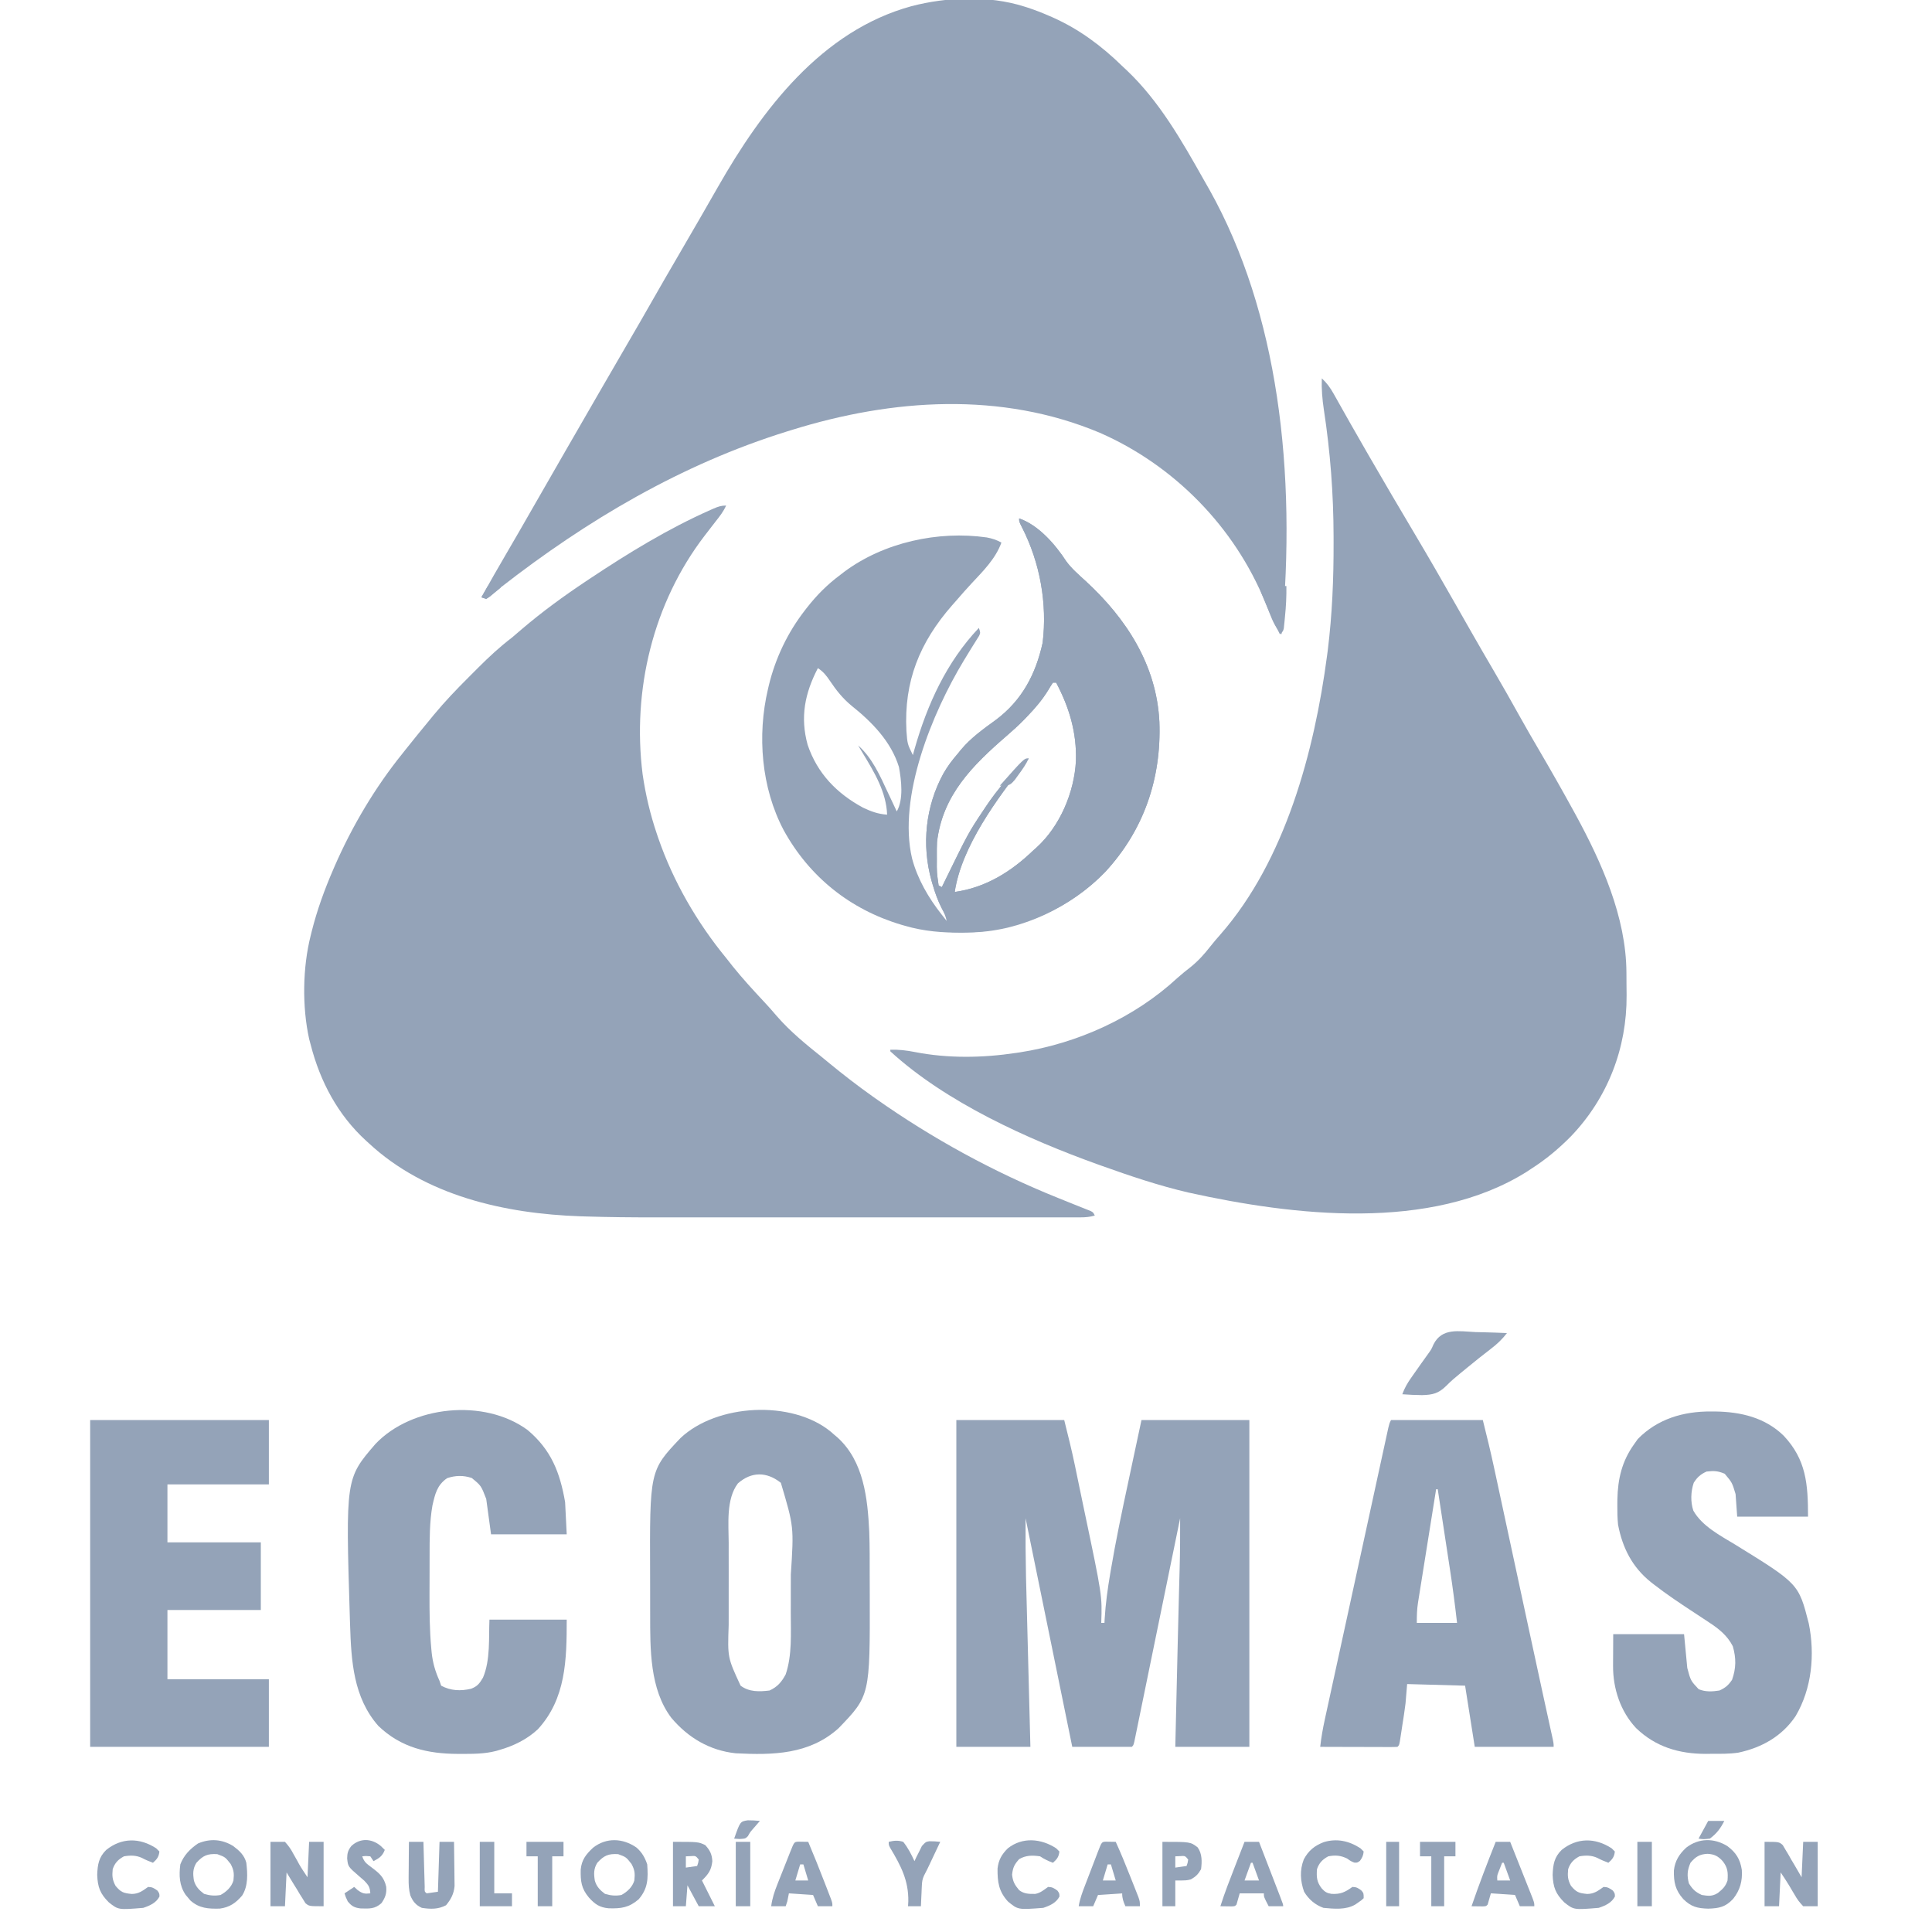 <?xml version="1.0" encoding="UTF-8"?>
<svg version="1.1" xmlns="http://www.w3.org/2000/svg" width="1200" height="1200">
<path d="M0 0 C-1.643 3.732 -3.983 6.681 -6.5 9.875 C-7.41 11.05 -8.319 12.225 -9.227 13.402 C-9.69 14.003 -10.153 14.603 -10.63 15.222 C-11.082 15.809 -11.534 16.396 -12 17 C-12.413 17.534 -12.827 18.068 -13.253 18.618 C-45.443 60.554 -58.408 114.728 -51.866 166.853 C-50.029 179.558 -47.117 191.846 -43 204 C-42.706 204.868 -42.412 205.736 -42.109 206.631 C-32.806 233.535 -18.053 259.01 0 281 C1.396 282.771 2.792 284.541 4.188 286.312 C10.223 293.797 16.679 300.845 23.243 307.864 C26.052 310.873 28.8 313.901 31.438 317.062 C39.826 326.763 50.019 335.02 60 343 C61.238 344.017 62.475 345.035 63.711 346.055 C72.584 353.362 81.621 360.354 91 367 C91.628 367.446 92.257 367.891 92.904 368.35 C128.011 393.112 166.147 413.975 206 430 C209.196 431.285 212.391 432.571 215.584 433.862 C217.524 434.644 219.467 435.419 221.414 436.185 C222.696 436.699 222.696 436.699 224.004 437.223 C224.755 437.519 225.506 437.816 226.28 438.121 C228 439 228 439 229 441 C225.92 441.899 223.173 442.125 219.969 442.126 C218.438 442.13 218.438 442.13 216.876 442.134 C215.197 442.13 215.197 442.13 213.484 442.127 C211.697 442.129 211.697 442.129 209.875 442.132 C206.567 442.135 203.259 442.134 199.951 442.131 C196.382 442.128 192.814 442.132 189.246 442.135 C182.247 442.139 175.248 442.138 168.25 442.135 C162.547 442.133 156.845 442.133 151.143 442.134 C150.33 442.134 149.518 442.134 148.681 442.134 C147.031 442.135 145.38 442.135 143.729 442.135 C128.229 442.138 112.73 442.135 97.23 442.129 C83.989 442.125 70.749 442.126 57.508 442.13 C42.103 442.136 26.699 442.138 11.294 442.135 C9.641 442.134 7.989 442.134 6.336 442.134 C5.117 442.134 5.117 442.134 3.873 442.133 C-1.795 442.132 -7.464 442.134 -13.132 442.136 C-20.081 442.139 -27.03 442.138 -33.979 442.133 C-37.511 442.13 -41.043 442.129 -44.575 442.133 C-58.737 442.143 -72.885 442.018 -87.04 441.57 C-88.237 441.533 -89.434 441.497 -90.668 441.459 C-137.499 439.811 -186.772 428.761 -222 396 C-222.507 395.54 -223.014 395.081 -223.537 394.607 C-241.104 378.599 -252.109 357.874 -258 335 C-258.48 333.208 -258.48 333.208 -258.969 331.379 C-263.408 311.298 -263.053 286.913 -258 267 C-257.801 266.193 -257.603 265.385 -257.398 264.554 C-254.054 251.251 -249.455 238.573 -244 226 C-243.694 225.29 -243.387 224.579 -243.072 223.847 C-232.273 199.116 -217.964 174.996 -201 154 C-200.313 153.132 -199.626 152.265 -198.918 151.371 C-196.959 148.902 -194.984 146.449 -193 144 C-191.956 142.71 -191.956 142.71 -190.891 141.395 C-188.605 138.587 -186.303 135.793 -184 133 C-183.23 132.056 -182.459 131.112 -181.666 130.139 C-174.82 121.878 -167.512 114.201 -159.902 106.641 C-157.929 104.679 -155.967 102.706 -154.006 100.732 C-147.308 94.027 -140.542 87.762 -133 82 C-130.955 80.298 -128.95 78.554 -126.938 76.812 C-114.273 66.005 -100.854 56.219 -87 47 C-86.26 46.506 -85.52 46.011 -84.757 45.502 C-60.799 29.557 -36.105 14.427 -9.75 2.75 C-9.1 2.462 -8.45 2.174 -7.781 1.877 C-4.999 0.688 -3.061 0 0 0 Z " fill="#94a3b8" transform="translate(451,314)"/>
<path d="M0 0 C0.684 0.214 1.367 0.429 2.072 0.649 C6.822 2.193 11.424 4.001 16 6 C16.65 6.283 17.301 6.567 17.971 6.858 C34.277 14.128 48.281 24.563 61 37 C61.981 37.92 62.962 38.84 63.945 39.758 C83.937 58.726 98.002 83.352 111.395 107.151 C112.687 109.445 113.994 111.73 115.309 114.012 C157.762 190.004 169.523 288.545 160 390 C156.383 385.957 154.546 381.978 152.625 377 C152.014 375.472 151.4 373.945 150.785 372.418 C150.484 371.667 150.182 370.916 149.872 370.142 C130.857 323.409 93.356 285.057 47.113 264.805 C-14.171 239.055 -81.533 243.612 -144 263 C-145.066 263.328 -146.132 263.657 -147.23 263.995 C-212.629 284.369 -271.227 318.934 -324.996 360.863 C-325.692 361.403 -326.388 361.943 -327.105 362.499 C-328.723 363.78 -330.291 365.125 -331.848 366.48 C-332.558 366.982 -333.268 367.483 -334 368 C-334.99 367.67 -335.98 367.34 -337 367 C-331.916 357.855 -326.724 348.779 -321.438 339.75 C-316.26 330.905 -311.139 322.029 -306.062 313.125 C-299.034 300.8 -291.958 288.503 -284.859 276.218 C-282.363 271.898 -279.87 267.576 -277.377 263.254 C-275.503 260.005 -273.628 256.756 -271.754 253.508 C-269.239 249.149 -266.726 244.79 -264.215 240.43 C-258.193 229.978 -252.153 219.537 -246.062 209.125 C-240.987 200.447 -235.977 191.734 -231 183 C-225.46 173.279 -219.866 163.591 -214.217 153.933 C-209.974 146.678 -205.76 139.406 -201.562 132.125 C-200.943 131.053 -200.324 129.98 -199.687 128.875 C-196.466 123.294 -193.259 117.705 -190.07 112.105 C-162.726 64.185 -125.78 15.128 -69.883 -0.156 C-47.846 -5.912 -21.939 -6.912 0 0 Z " fill="#94a3b8" transform="translate(636,4)"/>
<path d="M0 0 C3.174 2.926 5.253 5.843 7.363 9.602 C7.995 10.718 8.626 11.834 9.277 12.984 C9.608 13.576 9.939 14.169 10.28 14.779 C11.333 16.661 12.393 18.539 13.455 20.416 C14.925 23.014 16.393 25.613 17.858 28.212 C21.017 33.807 24.224 39.374 27.438 44.938 C28.047 45.993 28.657 47.049 29.285 48.137 C38.777 64.558 48.375 80.917 58.073 97.217 C66.2 110.881 74.136 124.645 81.991 138.466 C85.362 144.398 88.743 150.325 92.125 156.25 C92.624 157.124 92.624 157.124 93.133 158.016 C97.748 166.102 102.416 174.156 107.125 182.188 C112.452 191.276 117.628 200.441 122.75 209.645 C126.75 216.814 130.844 223.921 135 231 C142.173 243.238 149.18 255.562 156 268 C156.534 268.973 157.068 269.946 157.618 270.949 C173.79 300.629 188.993 334.484 189.203 368.961 C189.209 369.71 189.215 370.459 189.22 371.23 C189.23 372.812 189.236 374.393 189.24 375.975 C189.25 378.334 189.281 380.692 189.312 383.051 C189.543 416.006 177.614 446.87 154.803 470.733 C147.147 478.482 139.181 485.153 130 491 C129.065 491.619 128.131 492.238 127.168 492.875 C67.593 530.203 -17.598 520.157 -82.933 505.691 C-101.345 501.402 -119.215 495.36 -137 489 C-137.64 488.771 -138.28 488.542 -138.94 488.307 C-182.686 472.591 -233.451 449.685 -268 418 C-268 417.67 -268 417.34 -268 417 C-262.709 416.841 -257.933 417.415 -252.75 418.438 C-232.2 422.467 -210.662 422.101 -190 419 C-189.234 418.887 -188.467 418.774 -187.678 418.658 C-151.7 413.073 -116.315 397.105 -89.535 372.277 C-86.922 369.93 -84.206 367.785 -81.438 365.625 C-76.731 361.81 -73.019 357.702 -69.305 352.93 C-67.285 350.362 -65.179 347.908 -63.016 345.462 C-22.621 299.366 -4.597 231.586 3.25 172.312 C3.401 171.176 3.552 170.04 3.708 168.87 C6.454 146.617 7.38 124.344 7.312 101.938 C7.31 100.082 7.31 100.082 7.308 98.189 C7.251 71.623 5.285 45.716 1.271 19.454 C0.285 12.907 -0.244 6.621 0 0 Z " fill="#94a3b8" transform="translate(821,235)"/>
<path d="M0 0 C12.073 4.133 22.464 16.165 29.262 26.605 C32.644 31.264 37.038 34.982 41.265 38.857 C66.581 62.135 85.43 91.107 87.117 126.444 C88.408 161.599 77.433 193.728 53.379 219.666 C30.393 243.448 -2.095 256.732 -34.983 257.292 C-47.515 257.368 -58.956 256.516 -71 253 C-71.709 252.796 -72.418 252.593 -73.148 252.383 C-104.937 242.936 -130.309 222.614 -146.25 193.625 C-160.151 167.324 -162.78 134.756 -156 106 C-155.839 105.305 -155.678 104.611 -155.512 103.895 C-151.394 86.803 -143.789 70.876 -133 57 C-132.362 56.177 -132.362 56.177 -131.711 55.337 C-125.566 47.498 -119.029 40.969 -111 35 C-110.224 34.398 -109.448 33.796 -108.648 33.176 C-84.046 14.868 -50.332 7.512 -20.125 11.812 C-16.742 12.439 -14.014 13.339 -11 15 C-14.566 24.918 -22.317 32.663 -29.41 40.234 C-32.7 43.747 -35.86 47.354 -39 51 C-39.843 51.953 -40.686 52.905 -41.555 53.887 C-61.77 76.957 -71.616 101.172 -70 132 C-69.392 140.099 -69.392 140.099 -66 147 C-65.66 145.777 -65.319 144.553 -64.969 143.293 C-57.035 115.442 -45.094 89.217 -25 68 C-24 71 -24 71 -24.845 72.907 C-25.521 73.978 -25.521 73.978 -26.211 75.07 C-26.709 75.875 -27.208 76.68 -27.721 77.509 C-28.267 78.372 -28.813 79.235 -29.375 80.125 C-30.496 81.954 -31.615 83.785 -32.73 85.617 C-33.288 86.531 -33.845 87.444 -34.419 88.386 C-53.881 120.575 -75.5 172.955 -66.5 211.188 C-63.14 223.901 -56.336 235.612 -48.25 245.875 C-47.636 246.656 -47.023 247.437 -46.391 248.242 C-45.702 249.112 -45.702 249.112 -45 250 C-45.638 246.913 -46.716 244.555 -48.25 241.812 C-50.67 237.092 -52.271 232.324 -53.75 227.25 C-53.96 226.529 -54.171 225.808 -54.388 225.066 C-60.681 202.786 -58.123 178.767 -47.074 158.527 C-44.465 153.976 -41.461 149.938 -38 146 C-37.42 145.278 -36.84 144.556 -36.242 143.812 C-30.02 136.315 -22.301 130.863 -14.48 125.164 C1.806 113.014 10.329 96.706 14.609 77.227 C17.561 52.844 12.969 27.43 1.781 5.547 C0 2 0 2 0 0 Z M-125 93 C-133.099 108.543 -136.087 123.406 -131.375 140.562 C-125.392 158.361 -113.238 170.852 -96.969 179.637 C-91.979 182.029 -87.531 183.631 -82 184 C-82.49 170.022 -89.925 157.677 -97 146 C-97.86 144.565 -97.86 144.565 -98.738 143.102 C-99.155 142.408 -99.571 141.715 -100 141 C-91.238 148.7 -86.41 159.805 -81.562 170.188 C-81.022 171.33 -80.481 172.473 -79.924 173.65 C-78.609 176.431 -77.302 179.214 -76 182 C-71.698 174.405 -73.142 162.731 -74.652 154.402 C-79.524 138.532 -91.47 126.405 -104.148 116.285 C-109.64 111.728 -113.61 106.731 -117.55 100.836 C-119.728 97.607 -121.691 95.098 -125 93 Z M21 102 C19.914 103.582 18.908 105.219 17.938 106.875 C14.219 112.89 9.892 117.916 5 123 C4.39 123.638 3.781 124.276 3.152 124.934 C-0.357 128.523 -4.053 131.852 -7.848 135.137 C-28.924 153.383 -47.611 171.885 -51 201 C-51.131 203.773 -51.143 206.537 -51.125 209.312 C-51.122 210.054 -51.118 210.796 -51.115 211.561 C-51.18 219.848 -51.18 219.848 -50 228 C-49.34 228.33 -48.68 228.66 -48 229 C-47.405 227.778 -47.405 227.778 -46.798 226.532 C-31.503 195.246 -31.503 195.246 -22 181 C-21.584 180.373 -21.169 179.745 -20.741 179.099 C-13.153 167.757 -4.514 157.752 6 149 C4.801 150.51 4.801 150.51 3.578 152.051 C-13.557 173.882 -35.83 203.865 -40 232 C-20.793 229.379 -4.688 219.267 9 206 C9.599 205.474 10.199 204.948 10.816 204.406 C25.417 191.127 34.268 170.062 35.281 150.613 C35.817 133.091 31.176 117.443 23 102 C22.34 102 21.68 102 21 102 Z " fill="#94a3b8" transform="translate(633,322)"/>
<path d="M0 0 C22.11 0 44.22 0 67 0 C69.347 9.388 71.673 18.708 73.638 28.173 C73.783 28.873 73.929 29.573 74.079 30.294 C74.228 31.014 74.377 31.734 74.531 32.477 C74.688 33.23 74.845 33.983 75.006 34.759 C75.838 38.755 76.666 42.751 77.491 46.748 C78.157 49.976 78.83 53.202 79.509 56.427 C90.602 109.126 90.602 109.126 90 126 C90.66 126 91.32 126 92 126 C92.043 125.179 92.085 124.358 92.129 123.513 C92.7 114.112 93.956 104.919 95.539 95.641 C95.668 94.876 95.796 94.112 95.929 93.324 C99.044 74.875 102.901 56.587 106.829 38.297 C107.926 33.179 109.011 28.057 110.098 22.936 C111.723 15.289 113.363 7.645 115 0 C137.11 0 159.22 0 182 0 C182 66.99 182 133.98 182 203 C166.82 203 151.64 203 136 203 C136.459 183.351 136.459 183.351 136.662 174.689 C136.798 168.879 136.934 163.069 137.07 157.258 C137.179 152.577 137.289 147.895 137.399 143.214 C137.443 141.335 137.487 139.457 137.531 137.578 C137.768 127.425 138.015 117.273 138.29 107.122 C138.313 106.246 138.336 105.37 138.361 104.468 C138.47 100.366 138.582 96.265 138.698 92.163 C138.984 81.773 139.048 71.394 139 61 C138.851 61.726 138.703 62.452 138.55 63.199 C134.94 80.834 131.327 98.468 127.708 116.101 C125.959 124.628 124.21 133.155 122.466 141.683 C120.945 149.113 119.422 156.543 117.896 163.972 C117.088 167.908 116.28 171.845 115.476 175.782 C114.72 179.483 113.961 183.184 113.199 186.884 C112.919 188.246 112.64 189.608 112.363 190.971 C111.986 192.824 111.604 194.675 111.221 196.527 C111.008 197.566 110.795 198.605 110.576 199.675 C110 202 110 202 109 203 C96.79 203 84.58 203 72 203 C62.43 156.14 52.86 109.28 43 61 C42.972 79.274 42.972 79.274 43.275 97.535 C43.319 99.281 43.319 99.281 43.364 101.062 C43.459 104.801 43.557 108.539 43.656 112.277 C43.724 114.912 43.791 117.548 43.858 120.183 C44.015 126.341 44.175 132.499 44.336 138.657 C44.52 145.685 44.7 152.713 44.88 159.742 C45.25 174.161 45.624 188.581 46 203 C30.82 203 15.64 203 0 203 C0 136.01 0 69.02 0 0 Z " fill="#94a3b8" transform="translate(594,882)"/>
<path d="M0 0 C0.637 0.562 1.274 1.124 1.93 1.703 C2.67 2.327 3.41 2.951 4.172 3.594 C20.419 18.363 22.829 41.344 23.836 62.106 C24.169 71.324 24.116 80.556 24.115 89.779 C24.117 93.666 24.135 97.554 24.154 101.441 C24.297 163.89 24.297 163.89 4.758 184.16 C-13.413 200.499 -35.921 200.876 -59.07 199.703 C-75.288 198.001 -88.677 190.028 -99.07 177.703 C-112.575 159.894 -112.228 134.792 -112.238 113.449 C-112.242 111.898 -112.245 110.346 -112.248 108.794 C-112.254 105.556 -112.256 102.318 -112.256 99.08 C-112.256 95.8 -112.262 92.519 -112.276 89.239 C-112.543 24.101 -112.543 24.101 -93.418 3.922 C-70.895 -17.364 -24.284 -19.951 0 0 Z M-57.758 32.078 C-65.165 41.888 -63.512 57.363 -63.469 68.949 C-63.471 70.893 -63.474 72.836 -63.477 74.779 C-63.482 78.833 -63.476 82.886 -63.461 86.94 C-63.444 92.098 -63.454 97.256 -63.472 102.414 C-63.483 106.422 -63.479 110.429 -63.472 114.437 C-63.47 116.337 -63.472 118.238 -63.479 120.138 C-64.17 140.238 -64.17 140.238 -56.07 157.703 C-50.745 161.697 -44.45 161.483 -38.07 160.703 C-33.139 158.414 -30.632 155.46 -28.07 150.703 C-23.98 138.648 -24.909 125.029 -24.902 112.438 C-24.899 110.909 -24.896 109.38 -24.892 107.851 C-24.886 104.668 -24.884 101.485 -24.885 98.301 C-24.885 95.076 -24.878 91.851 -24.865 88.626 C-22.952 59.012 -22.952 59.012 -31.07 31.703 C-39.809 24.748 -49.334 24.634 -57.758 32.078 Z " fill="#94a3b8" transform="translate(516.07,889.297)"/>
<path d="M0 0 C14.617 12.322 20.057 26.329 23.25 44.75 C23.58 51.35 23.91 57.95 24.25 64.75 C8.74 64.75 -6.77 64.75 -22.75 64.75 C-23.74 57.49 -24.73 50.23 -25.75 42.75 C-28.931 34.49 -28.931 34.49 -34.75 29.75 C-39.946 28.018 -44.884 28.116 -50.062 29.875 C-56.33 34.248 -57.466 39.58 -59.137 46.75 C-60.973 57.094 -60.908 67.813 -60.918 78.285 C-60.921 79.525 -60.925 80.765 -60.928 82.043 C-60.933 84.648 -60.935 87.254 -60.935 89.86 C-60.937 93.779 -60.956 97.697 -60.975 101.615 C-61.001 113.014 -60.927 124.351 -59.867 135.707 C-59.79 136.538 -59.713 137.369 -59.633 138.225 C-58.963 144.466 -57.379 150.037 -54.75 155.75 C-54.42 156.74 -54.09 157.73 -53.75 158.75 C-47.76 161.967 -41.684 162.175 -35.172 160.676 C-31.196 159.156 -29.929 157.405 -27.75 153.75 C-23.077 142.767 -24.238 128.982 -23.75 117.75 C-7.91 117.75 7.93 117.75 24.25 117.75 C24.25 142.568 23.814 166.801 6.285 185.871 C-0.586 192.214 -8.815 196.209 -17.75 198.75 C-18.654 199.015 -18.654 199.015 -19.577 199.285 C-26.758 201.156 -33.929 201.135 -41.312 201.125 C-41.978 201.125 -42.643 201.125 -43.329 201.124 C-62.242 201.064 -78.71 197.215 -92.75 183.75 C-108.28 166.071 -109.588 143.47 -110.312 121 C-110.354 119.719 -110.396 118.439 -110.439 117.119 C-113.1 30.106 -113.1 30.106 -94.5 8.562 C-71.927 -15.163 -26.979 -19.889 0 0 Z " fill="#94a3b8" transform="translate(327.75,888.25)"/>
<path d="M0 0 C18.81 0 37.62 0 57 0 C59.485 9.942 61.906 19.835 64.049 29.846 C64.465 31.772 64.465 31.772 64.889 33.738 C65.64 37.216 66.387 40.696 67.134 44.176 C67.931 47.885 68.731 51.593 69.53 55.302 C71.05 62.354 72.568 69.407 74.084 76.46 C76.27 86.625 78.459 96.789 80.649 106.953 C80.979 108.487 81.309 110.021 81.64 111.554 C81.802 112.309 81.965 113.064 82.133 113.842 C83.108 118.371 84.083 122.9 85.057 127.429 C88.086 141.505 91.12 155.58 94.19 169.647 C94.432 170.753 94.673 171.858 94.921 172.997 C96.02 178.033 97.122 183.068 98.227 188.102 C98.603 189.819 98.978 191.535 99.353 193.251 C99.523 194.02 99.693 194.789 99.868 195.582 C101 200.773 101 200.773 101 203 C84.83 203 68.66 203 52 203 C50.02 190.46 48.04 177.92 46 165 C28.18 164.505 28.18 164.505 10 164 C9.67 167.96 9.34 171.92 9 176 C8.716 178.279 8.41 180.554 8.062 182.824 C7.89 183.954 7.717 185.084 7.539 186.248 C7.361 187.383 7.183 188.518 7 189.688 C6.822 190.865 6.644 192.043 6.461 193.256 C6.288 194.372 6.115 195.487 5.938 196.637 C5.782 197.644 5.626 198.652 5.465 199.69 C5 202 5 202 4 203 C2.496 203.093 0.987 203.117 -0.52 203.114 C-1.961 203.113 -1.961 203.113 -3.432 203.113 C-4.476 203.108 -5.521 203.103 -6.598 203.098 C-8.194 203.096 -8.194 203.096 -9.822 203.093 C-13.235 203.088 -16.649 203.075 -20.062 203.062 C-22.37 203.057 -24.678 203.053 -26.986 203.049 C-32.658 203.038 -38.329 203.021 -44 203 C-43.351 197.151 -42.34 191.487 -41.077 185.742 C-40.882 184.845 -40.688 183.948 -40.488 183.024 C-39.842 180.045 -39.19 177.067 -38.539 174.09 C-38.076 171.96 -37.613 169.831 -37.151 167.701 C-35.905 161.968 -34.654 156.236 -33.403 150.504 C-32.104 144.548 -30.808 138.591 -29.511 132.635 C-27.389 122.885 -25.263 113.135 -23.137 103.386 C-20.638 91.931 -18.145 80.473 -15.656 69.016 C-14.105 61.881 -12.553 54.748 -11 47.614 C-9.96 42.839 -8.921 38.063 -7.884 33.287 C-6.919 28.842 -5.95 24.398 -4.98 19.954 C-4.627 18.335 -4.275 16.716 -3.924 15.097 C-3.45 12.908 -2.972 10.719 -2.493 8.531 C-2.094 6.699 -2.094 6.699 -1.687 4.83 C-1 2 -1 2 0 0 Z M28 43 C26.429 52.787 24.864 62.575 23.306 72.365 C22.583 76.911 21.857 81.456 21.127 86.001 C20.422 90.39 19.722 94.78 19.026 99.17 C18.76 100.842 18.492 102.514 18.222 104.185 C17.844 106.532 17.472 108.88 17.102 111.229 C16.989 111.914 16.877 112.6 16.762 113.306 C16.082 117.677 16 121.489 16 126 C24.25 126 32.5 126 41 126 C39.743 114.928 38.311 103.916 36.617 92.902 C36.396 91.447 36.174 89.992 35.953 88.536 C35.38 84.769 34.804 81.003 34.227 77.238 C33.635 73.369 33.046 69.5 32.457 65.631 C31.308 58.087 30.155 50.543 29 43 C28.67 43 28.34 43 28 43 Z " fill="#94a3b8" transform="translate(864,882)"/>
<path d="M0 0 C0.961 0.005 1.922 0.01 2.912 0.015 C18.591 0.272 33.558 3.805 45.066 15 C59.136 29.9 60.25 45.139 60.25 65.312 C45.73 65.312 31.21 65.312 16.25 65.312 C15.92 60.693 15.59 56.072 15.25 51.312 C13.116 44.181 13.116 44.181 8.5 38.688 C4.241 36.886 1.861 36.8 -2.75 37.312 C-6.462 38.962 -8.603 40.878 -10.75 44.312 C-12.57 49.773 -12.827 56.098 -10.984 61.598 C-5.524 71.268 5.814 77.121 15 82.688 C54.406 107.012 54.406 107.012 60.707 131.645 C64.632 150.93 62.651 172.112 52.535 189.211 C44.153 201.724 31.485 208.838 16.905 211.92 C11.461 212.725 5.992 212.64 0.5 212.625 C-0.686 212.641 -1.872 212.657 -3.094 212.674 C-19.788 212.683 -34.381 208.401 -46.566 196.645 C-56.254 186.298 -60.918 172.148 -60.848 158.039 C-60.845 156.998 -60.843 155.958 -60.84 154.885 C-60.831 153.582 -60.822 152.28 -60.812 150.938 C-60.782 144.688 -60.782 144.688 -60.75 138.312 C-46.23 138.312 -31.71 138.312 -16.75 138.312 C-16.09 145.243 -15.43 152.173 -14.75 159.312 C-12.655 167.192 -12.655 167.192 -7.688 172.5 C-3.487 174.261 0.824 174.017 5.25 173.312 C9.036 171.555 10.709 170.096 13.062 166.688 C15.624 159.406 15.655 153.224 13.527 145.832 C10.178 139.226 4.825 134.933 -1.281 130.984 C-1.994 130.51 -2.707 130.035 -3.442 129.546 C-5.705 128.042 -7.976 126.551 -10.25 125.062 C-18.861 119.399 -27.432 113.743 -35.559 107.395 C-36.121 106.958 -36.683 106.521 -37.262 106.071 C-48.908 96.794 -54.999 84.732 -57.75 70.312 C-58.157 66.197 -58.228 62.134 -58.188 58 C-58.18 56.911 -58.172 55.823 -58.165 54.701 C-57.903 41.867 -55.354 30.891 -47.75 20.312 C-47.008 19.261 -46.265 18.209 -45.5 17.125 C-33.225 4.571 -17.146 -0.105 0 0 Z " fill="#94a3b8" transform="translate(1062.75,876.688)"/>
<path d="M0 0 C36.63 0 73.26 0 111 0 C111 13.2 111 26.4 111 40 C90.21 40 69.42 40 48 40 C48 51.88 48 63.76 48 76 C67.14 76 86.28 76 106 76 C106 89.86 106 103.72 106 118 C86.86 118 67.72 118 48 118 C48 132.19 48 146.38 48 161 C68.79 161 89.58 161 111 161 C111 174.86 111 188.72 111 203 C74.37 203 37.74 203 0 203 C0 136.01 0 69.02 0 0 Z " fill="#94a3b8" transform="translate(56,882)"/>
<path d="M0 0 C12.073 4.133 22.464 16.165 29.262 26.605 C32.644 31.264 37.038 34.982 41.265 38.857 C66.581 62.135 85.43 91.107 87.117 126.444 C88.408 161.599 77.433 193.728 53.379 219.666 C32.58 241.186 1.966 255.996 -28.128 257.076 C-30.253 257.097 -32.375 257.088 -34.5 257.062 C-35.227 257.058 -35.954 257.053 -36.703 257.049 C-38.469 257.037 -40.234 257.019 -42 257 C-45 251.375 -45 251.375 -45 248 C-45.849 246.268 -46.754 244.563 -47.688 242.875 C-50.33 237.74 -52.208 232.67 -53.812 227.125 C-54.019 226.412 -54.225 225.699 -54.438 224.964 C-60.656 202.698 -58.108 178.741 -47.074 158.527 C-44.465 153.976 -41.461 149.938 -38 146 C-37.42 145.278 -36.84 144.556 -36.242 143.812 C-30.02 136.315 -22.301 130.863 -14.48 125.164 C1.806 113.014 10.329 96.706 14.609 77.227 C17.561 52.844 12.969 27.43 1.781 5.547 C0 2 0 2 0 0 Z M21 102 C19.914 103.582 18.908 105.219 17.938 106.875 C14.219 112.89 9.892 117.916 5 123 C4.39 123.638 3.781 124.276 3.152 124.934 C-0.357 128.523 -4.053 131.852 -7.848 135.137 C-28.924 153.383 -47.611 171.885 -51 201 C-51.131 203.773 -51.143 206.537 -51.125 209.312 C-51.122 210.054 -51.118 210.796 -51.115 211.561 C-51.18 219.848 -51.18 219.848 -50 228 C-49.34 228.33 -48.68 228.66 -48 229 C-47.405 227.778 -47.405 227.778 -46.798 226.532 C-31.503 195.246 -31.503 195.246 -22 181 C-21.584 180.373 -21.169 179.745 -20.741 179.099 C-13.153 167.757 -4.514 157.752 6 149 C4.801 150.51 4.801 150.51 3.578 152.051 C-13.557 173.882 -35.83 203.865 -40 232 C-20.793 229.379 -4.688 219.267 9 206 C9.599 205.474 10.199 204.948 10.816 204.406 C25.417 191.127 34.268 170.062 35.281 150.613 C35.817 133.091 31.176 117.443 23 102 C22.34 102 21.68 102 21 102 Z " fill="#94a3b8" transform="translate(633,322)"/>
<path d="M0 0 C1.895 0.05 3.79 0.096 5.686 0.137 C10.314 0.247 14.937 0.419 19.562 0.625 C16.516 4.555 13.33 7.58 9.375 10.562 C4.522 14.296 -0.267 18.089 -4.985 21.992 C-6.453 23.205 -7.927 24.412 -9.406 25.612 C-12.433 28.075 -15.309 30.493 -18.035 33.293 C-22.882 38.123 -26.572 39.024 -33.257 39.157 C-37.328 39.111 -41.378 38.932 -45.438 38.625 C-44.066 34.818 -42.315 31.761 -39.988 28.457 C-39.304 27.481 -38.621 26.504 -37.916 25.498 C-37.201 24.488 -36.486 23.478 -35.75 22.438 C-35.055 21.447 -34.359 20.456 -33.643 19.436 C-32.249 17.451 -30.836 15.48 -29.403 13.523 C-27.379 10.707 -27.379 10.707 -26.075 7.68 C-20.801 -2.845 -10.227 -0.469 0 0 Z " fill="#94a3b8" transform="translate(916.438,827.375)"/>
<path d="M0 0 C9 0 9 0 11.307 2.02 C12.116 3.402 12.116 3.402 12.941 4.812 C13.544 5.805 14.147 6.798 14.768 7.82 C15.36 8.87 15.952 9.919 16.562 11 C17.19 12.049 17.817 13.099 18.463 14.18 C20.005 16.769 21.506 19.382 23 22 C23.33 14.74 23.66 7.48 24 0 C26.97 0 29.94 0 33 0 C33 13.2 33 26.4 33 40 C30.03 40 27.06 40 24 40 C21.643 37.527 20.3 35.77 18.688 32.875 C18.285 32.21 17.882 31.545 17.467 30.859 C16.706 29.601 15.958 28.335 15.229 27.058 C13.587 24.309 11.776 21.664 10 19 C9.67 25.93 9.34 32.86 9 40 C6.03 40 3.06 40 0 40 C0 26.8 0 13.6 0 0 Z " fill="#94a3b8" transform="translate(1096,1144)"/>
<path d="M0 0 C2.97 0 5.94 0 9 0 C11.357 2.65 12.719 4.567 14.312 7.625 C15.121 9.055 15.929 10.485 16.738 11.914 C17.079 12.553 17.42 13.192 17.771 13.85 C19.373 16.652 21.21 19.314 23 22 C23.33 14.74 23.66 7.48 24 0 C26.97 0 29.94 0 33 0 C33 13.2 33 26.4 33 40 C24 40 24 40 21.693 38.072 C21.154 37.192 20.614 36.313 20.059 35.406 C19.456 34.459 18.853 33.511 18.232 32.535 C17.64 31.534 17.048 30.532 16.438 29.5 C15.81 28.498 15.183 27.497 14.537 26.465 C12.996 23.994 11.494 21.499 10 19 C9.67 25.93 9.34 32.86 9 40 C6.03 40 3.06 40 0 40 C0 26.8 0 13.6 0 0 Z " fill="#94a3b8" transform="translate(168,1144)"/>
<path d="M0 0 C5.369 3.994 7.964 8.11 9 14.812 C9.468 21.71 7.909 27.394 3.578 32.832 C-1.183 37.888 -5.095 38.652 -11.875 38.875 C-18.652 38.659 -22.416 37.769 -27.328 32.949 C-32.291 27.43 -33.348 22.365 -33.184 15.156 C-32.519 9.17 -29.913 5.066 -25.562 1 C-17.781 -5.05 -8.27 -5.087 0 0 Z M-22.875 10.375 C-24.883 14.966 -25.148 18.335 -23.875 23.188 C-21.532 26.921 -19.862 28.494 -15.875 30.375 C-11.706 31.037 -9.448 31.34 -5.844 29.129 C-2.837 26.658 -1.125 25.126 0.125 21.375 C0.497 16.355 0.262 13.378 -2.875 9.375 C-5.818 6.172 -8.05 5.07 -12.312 4.812 C-17.209 5.074 -19.679 6.555 -22.875 10.375 Z " fill="#94a3b8" transform="translate(1072.875,1146.625)"/>
<path d="M0 0 C3.822 2.882 6.881 5.638 8.125 10.375 C8.904 17.255 9.344 24.61 5.559 30.688 C1.6 35.347 -2.219 38.015 -8.363 38.848 C-15.503 39.021 -21.172 38.714 -26.703 33.727 C-27.172 33.157 -27.642 32.587 -28.125 32 C-28.605 31.435 -29.084 30.871 -29.578 30.289 C-33.554 24.421 -33.741 18.249 -32.875 11.375 C-30.715 5.721 -26.81 1.731 -21.875 -1.625 C-14.34 -4.813 -6.938 -4.268 0 0 Z M-22.875 10.375 C-25.178 14.08 -25.089 17.26 -24.418 21.445 C-23.371 25.168 -21.15 27.419 -18.125 29.688 C-14.654 30.748 -11.424 31.051 -7.875 30.375 C-4.201 28.353 -1.076 25.457 0.125 21.375 C0.599 17.113 0.423 14.929 -1.625 11.125 C-4.979 6.835 -4.979 6.835 -9.918 5.023 C-16.005 4.636 -18.783 5.884 -22.875 10.375 Z " fill="#94a3b8" transform="translate(144.875,1146.625)"/>
<path d="M0 0 C3.405 2.949 5.284 6.244 6.691 10.465 C7.297 19.195 7.247 25.332 1.379 32.152 C-4.649 37.339 -9.441 37.964 -17.25 37.742 C-22.943 37.226 -25.851 35.151 -29.559 31.027 C-34.272 25.364 -34.756 20.979 -34.617 13.66 C-34.035 7.636 -31.352 4.253 -26.996 0.152 C-18.766 -6.369 -8.42 -5.868 0 0 Z M-24.309 9.465 C-26.612 13.17 -26.523 16.35 -25.852 20.535 C-24.804 24.258 -22.583 26.509 -19.559 28.777 C-16.087 29.838 -12.858 30.141 -9.309 29.465 C-5.635 27.443 -2.509 24.547 -1.309 20.465 C-0.835 16.203 -1.01 14.019 -3.059 10.215 C-6.413 5.925 -6.413 5.925 -11.352 4.113 C-17.438 3.726 -20.217 4.974 -24.309 9.465 Z " fill="#94a3b8" transform="translate(395.309,1147.535)"/>
<path d="M0 0 C0.66 0.66 1.32 1.32 2 2 C1.762 4.458 1.136 5.812 -0.312 7.812 C-2 9 -2 9 -3.875 8.875 C-6 8 -6 8 -8.188 6.438 C-12.159 4.408 -15.626 4.162 -20 5 C-23.569 6.937 -25.694 9.082 -27 13 C-27.371 18.011 -27.118 20.991 -24 25 C-22.105 27.113 -20.757 27.882 -17.953 28.32 C-12.317 28.604 -9.627 27.336 -5 24 C-2.314 24.077 -1.346 24.728 0.75 26.375 C2 28 2 28 2 31 C0.574 32.352 0.574 32.352 -1.312 33.625 C-2.235 34.263 -2.235 34.263 -3.176 34.914 C-9.008 38.386 -16.463 37.606 -23 37 C-28.175 35.144 -32.158 31.701 -35 27 C-37.377 20.322 -37.8 13.679 -35.211 6.949 C-32.294 1.412 -28.527 -1.569 -22.812 -3.812 C-14.652 -6.28 -7.063 -4.588 0 0 Z " fill="#94a3b8" transform="translate(845,1148)"/>
<path d="M0 0 C2.051 0.033 4.102 0.065 6.152 0.098 C9.375 7.172 12.307 14.341 15.154 21.575 C15.91 23.492 16.674 25.406 17.438 27.32 C17.916 28.533 18.394 29.746 18.887 30.996 C19.322 32.096 19.757 33.196 20.206 34.33 C21.152 37.098 21.152 37.098 21.152 40.098 C18.182 40.098 15.212 40.098 12.152 40.098 C10.896 37.192 10.152 35.302 10.152 32.098 C5.202 32.428 0.252 32.758 -4.848 33.098 C-5.838 35.408 -6.828 37.718 -7.848 40.098 C-10.818 40.098 -13.788 40.098 -16.848 40.098 C-16.131 35.579 -14.582 31.454 -12.941 27.207 C-12.514 26.089 -12.514 26.089 -12.078 24.949 C-11.479 23.381 -10.877 21.815 -10.273 20.249 C-9.346 17.844 -8.427 15.436 -7.508 13.027 C-6.924 11.504 -6.339 9.98 -5.754 8.457 C-5.478 7.734 -5.202 7.011 -4.917 6.267 C-2.546 0.135 -2.546 0.135 0 0 Z M1.152 14.098 C0.162 17.398 -0.828 20.698 -1.848 24.098 C0.792 24.098 3.432 24.098 6.152 24.098 C5.162 20.798 4.172 17.498 3.152 14.098 C2.492 14.098 1.832 14.098 1.152 14.098 Z " fill="#94a3b8" transform="translate(686.848,1143.902)"/>
<path d="M0 0 C2.97 0 5.94 0 9 0 C11.138 5.535 13.275 11.071 15.409 16.608 C16.136 18.493 16.863 20.377 17.591 22.262 C18.635 24.964 19.677 27.668 20.719 30.371 C21.047 31.219 21.375 32.067 21.713 32.941 C24 38.886 24 38.886 24 40 C21.03 40 18.06 40 15 40 C12 34.25 12 34.25 12 32 C7.05 32 2.1 32 -3 32 C-3.66 34.31 -4.32 36.62 -5 39 C-6 40 -6 40 -8.066 40.098 C-11.533 40.049 -11.533 40.049 -15 40 C-12.296 31.508 -9.049 23.236 -5.812 14.938 C-5.248 13.485 -4.683 12.033 -4.119 10.58 C-2.748 7.053 -1.375 3.526 0 0 Z M4 13 C2.68 16.63 1.36 20.26 0 24 C2.97 24 5.94 24 9 24 C7.68 20.37 6.36 16.74 5 13 C4.67 13 4.34 13 4 13 Z " fill="#94a3b8" transform="translate(773,1144)"/>
<path d="M0 0 C2.97 0 5.94 0 9 0 C11.141 5.373 13.277 10.749 15.409 16.125 C16.135 17.955 16.863 19.785 17.591 21.614 C18.637 24.239 19.678 26.865 20.719 29.492 C21.047 30.313 21.375 31.134 21.713 31.98 C24 37.772 24 37.772 24 40 C21.03 40 18.06 40 15 40 C14.01 37.69 13.02 35.38 12 33 C7.05 32.67 2.1 32.34 -3 32 C-3.66 34.31 -4.32 36.62 -5 39 C-6 40 -6 40 -8.066 40.098 C-8.89 40.086 -9.714 40.074 -10.562 40.062 C-11.389 40.053 -12.215 40.044 -13.066 40.035 C-13.704 40.024 -14.343 40.012 -15 40 C-10.384 26.513 -5.259 13.248 0 0 Z M4 13 C3.494 14.268 2.995 15.54 2.5 16.812 C2.222 17.52 1.943 18.228 1.656 18.957 C0.847 21.118 0.847 21.118 1 24 C3.64 24 6.28 24 9 24 C7.68 20.37 6.36 16.74 5 13 C4.67 13 4.34 13 4 13 Z " fill="#94a3b8" transform="translate(929,1144)"/>
<path d="M0 0 C2.97 0 5.94 0 9 0 C9.025 0.934 9.05 1.868 9.076 2.83 C9.171 6.283 9.27 9.736 9.372 13.19 C9.416 14.686 9.457 16.183 9.497 17.68 C9.555 19.827 9.619 21.974 9.684 24.121 C9.72 25.415 9.757 26.708 9.795 28.041 C9.667 30.886 9.667 30.886 11 32 C14.465 31.505 14.465 31.505 18 31 C18.33 20.77 18.66 10.54 19 0 C21.97 0 24.94 0 28 0 C28.075 4.305 28.129 8.61 28.165 12.915 C28.18 14.378 28.2 15.84 28.226 17.303 C28.263 19.413 28.28 21.522 28.293 23.633 C28.309 24.9 28.324 26.167 28.341 27.473 C27.868 32.363 26.138 35.605 23.062 39.375 C18.18 41.966 13.399 41.84 8 41 C4.307 39.341 2.428 37.03 0.864 33.267 C-0.091 29.656 -0.227 26.584 -0.195 22.852 C-0.192 22.194 -0.19 21.537 -0.187 20.859 C-0.176 18.781 -0.151 16.703 -0.125 14.625 C-0.115 13.207 -0.106 11.789 -0.098 10.371 C-0.076 6.914 -0.041 3.457 0 0 Z " fill="#94a3b8" transform="translate(254,1144)"/>
<path d="M0 0 C0.66 0.66 1.32 1.32 2 2 C1.681 5.293 0.455 6.865 -2 9 C-4.368 8.079 -6.67 7.182 -8.898 5.957 C-12.536 4.301 -16.097 4.325 -20 5 C-23.572 6.927 -25.696 9.087 -27 13 C-27.401 17.252 -27.264 19.501 -25.25 23.312 C-21.875 27.344 -20.374 27.867 -15.125 28.375 C-10.816 28.303 -8.493 26.461 -5 24 C-2.338 24.076 -1.326 24.764 0.812 26.312 C2 28 2 28 2.062 29.938 C0.022 33.899 -3.915 35.638 -8 37 C-23.469 38.285 -23.469 38.285 -29.414 33.586 C-34.778 28.222 -36.333 24.229 -36.625 16.5 C-36.384 10.126 -35.655 5.532 -31 1 C-21.433 -6.658 -10.269 -6.67 0 0 Z " fill="#94a3b8" transform="translate(1001,1148)"/>
<path d="M0 0 C0.66 0.66 1.32 1.32 2 2 C1.681 5.293 0.455 6.865 -2 9 C-4.368 8.079 -6.67 7.182 -8.898 5.957 C-12.536 4.301 -16.097 4.325 -20 5 C-23.572 6.927 -25.696 9.087 -27 13 C-27.401 17.252 -27.264 19.501 -25.25 23.312 C-21.875 27.344 -20.374 27.867 -15.125 28.375 C-10.816 28.303 -8.493 26.461 -5 24 C-2.338 24.076 -1.326 24.764 0.812 26.312 C2 28 2 28 2.062 29.938 C0.022 33.899 -3.915 35.638 -8 37 C-23.469 38.285 -23.469 38.285 -29.414 33.586 C-34.778 28.222 -36.333 24.229 -36.625 16.5 C-36.384 10.126 -35.655 5.532 -31 1 C-21.433 -6.658 -10.269 -6.67 0 0 Z " fill="#94a3b8" transform="translate(97,1148)"/>
<path d="M0 0 C15.727 0 15.727 0 20 2 C22.968 5.197 24.242 7.76 24.438 12.062 C23.808 17.727 21.969 20.031 18 24 C20.64 29.28 23.28 34.56 26 40 C22.7 40 19.4 40 16 40 C13.69 35.71 11.38 31.42 9 27 C8.67 31.29 8.34 35.58 8 40 C5.36 40 2.72 40 0 40 C0 26.8 0 13.6 0 0 Z M8 9 C8 11.31 8 13.62 8 16 C11.465 15.505 11.465 15.505 15 15 C15.681 13.108 15.681 13.108 16 11 C14.102 8.65 14.102 8.65 10.875 8.875 C9.926 8.916 8.977 8.957 8 9 Z " fill="#94a3b8" transform="translate(418,1144)"/>
<path d="M0 0 C2.051 0.033 4.102 0.065 6.152 0.098 C9.739 8.584 13.156 17.125 16.465 25.723 C16.919 26.892 17.374 28.061 17.842 29.266 C18.27 30.378 18.699 31.491 19.141 32.637 C19.528 33.639 19.915 34.642 20.314 35.674 C21.152 38.098 21.152 38.098 21.152 40.098 C18.182 40.098 15.212 40.098 12.152 40.098 C11.162 37.788 10.172 35.478 9.152 33.098 C4.202 32.768 -0.748 32.438 -5.848 32.098 C-6.343 34.573 -6.343 34.573 -6.848 37.098 C-7.178 38.088 -7.508 39.078 -7.848 40.098 C-10.818 40.098 -13.788 40.098 -16.848 40.098 C-16.228 35.204 -14.768 30.879 -12.941 26.328 C-12.657 25.607 -12.372 24.885 -12.078 24.141 C-11.479 22.627 -10.878 21.113 -10.273 19.601 C-9.345 17.277 -8.426 14.951 -7.508 12.623 C-6.924 11.15 -6.339 9.676 -5.754 8.203 C-5.478 7.505 -5.202 6.807 -4.917 6.088 C-2.531 0.134 -2.531 0.134 0 0 Z M1.152 14.098 C0.162 17.398 -0.828 20.698 -1.848 24.098 C0.792 24.098 3.432 24.098 6.152 24.098 C5.162 20.798 4.172 17.498 3.152 14.098 C2.492 14.098 1.832 14.098 1.152 14.098 Z " fill="#94a3b8" transform="translate(495.848,1143.902)"/>
<path d="M0 0 C0.66 0.66 1.32 1.32 2 2 C1.681 5.293 0.455 6.865 -2 9 C-4.972 7.875 -7.334 6.777 -10 5 C-14.797 4.301 -18.775 4.285 -23 6.75 C-25.979 10.101 -26.875 11.872 -27.375 16.375 C-26.928 20.693 -25.768 22.693 -23 26 C-20.007 28.351 -16.776 28.403 -13.023 28.34 C-9.829 27.803 -7.607 25.837 -5 24 C-2.338 24.076 -1.326 24.764 0.812 26.312 C2 28 2 28 2.062 29.938 C0.022 33.899 -3.915 35.638 -8 37 C-23.72 38.218 -23.72 38.218 -30 33 C-35.691 26.708 -36.475 20.971 -36.406 12.594 C-35.797 7.205 -33.81 3.793 -30 0 C-20.91 -7.137 -9.367 -6.084 0 0 Z " fill="#94a3b8" transform="translate(656,1148)"/>
<path d="M0 0 C1.238 1.207 1.238 1.207 2.5 2.438 C1.047 6.267 -0.929 7.558 -4.5 9.438 C-5.16 8.447 -5.82 7.457 -6.5 6.438 C-9.084 6.187 -9.084 6.187 -11.5 6.438 C-10.255 10.171 -8.735 11.027 -5.625 13.375 C-0.845 16.991 2.03 19.354 3.375 25.312 C3.751 29.436 2.843 31.964 0.5 35.438 C-3.565 39.266 -7.293 38.932 -12.645 38.789 C-16.384 38.329 -18.127 37.364 -20.5 34.438 C-21.812 31.688 -21.812 31.688 -22.5 29.438 C-20.52 28.117 -18.54 26.797 -16.5 25.438 C-15.417 26.427 -15.417 26.427 -14.312 27.438 C-11.284 29.591 -10.103 29.849 -6.5 29.438 C-6.722 25.636 -7.507 24.43 -10.188 21.613 C-11.282 20.647 -12.386 19.693 -13.5 18.75 C-20.364 12.795 -20.364 12.795 -20.875 7.688 C-20.839 4.403 -20.289 2.584 -18.25 0 C-12.843 -5.038 -5.673 -4.746 0 0 Z " fill="#94a3b8" transform="translate(236.5,1146.562)"/>
<path d="M0 0 C17.391 0 17.391 0 21.875 3.438 C24.739 7.415 24.592 12.319 24 17 C22.206 20.123 20.798 21.547 17.688 23.312 C15 24 15 24 8 24 C8 29.28 8 34.56 8 40 C5.36 40 2.72 40 0 40 C0 26.8 0 13.6 0 0 Z M8 9 C8 11.31 8 13.62 8 16 C11.465 15.505 11.465 15.505 15 15 C15.681 13.108 15.681 13.108 16 11 C14.102 8.65 14.102 8.65 10.875 8.875 C9.926 8.916 8.977 8.957 8 9 Z " fill="#94a3b8" transform="translate(722,1144)"/>
<path d="M0 0 C3.251 -0.796 5.788 -1.037 9 0 C11.979 3.692 14.013 7.706 16 12 C16.401 11.134 16.802 10.268 17.215 9.375 C17.783 8.261 18.352 7.147 18.938 6 C19.483 4.886 20.028 3.772 20.59 2.625 C23 0 23 0 25.262 -0.375 C27.539 -0.375 29.74 -0.261 32 0 C30.542 3.084 29.084 6.167 27.625 9.25 C27.212 10.123 26.8 10.995 26.375 11.895 C25.776 13.161 25.776 13.161 25.164 14.453 C24.797 15.228 24.431 16.003 24.053 16.802 C23.37 18.229 22.65 19.639 21.891 21.027 C20.92 23.177 20.693 24.763 20.586 27.109 C20.547 27.863 20.509 28.618 20.469 29.395 C20.422 30.56 20.422 30.56 20.375 31.75 C20.336 32.543 20.298 33.336 20.258 34.152 C20.164 36.101 20.081 38.051 20 40 C17.36 40 14.72 40 12 40 C12.055 39.016 12.111 38.033 12.168 37.02 C12.395 24.043 7.55 14.865 0.994 3.885 C0 2 0 2 0 0 Z " fill="#94a3b8" transform="translate(552,1144)"/>
<path d="M0 0 C7.59 0 15.18 0 23 0 C23 2.97 23 5.94 23 9 C20.69 9 18.38 9 16 9 C16 19.23 16 29.46 16 40 C13.03 40 10.06 40 7 40 C7 29.77 7 19.54 7 9 C4.69 9 2.38 9 0 9 C0 6.03 0 3.06 0 0 Z " fill="#94a3b8" transform="translate(327,1144)"/>
<path d="M0 0 C2.97 0 5.94 0 9 0 C9 10.56 9 21.12 9 32 C12.63 32 16.26 32 20 32 C20 34.64 20 37.28 20 40 C13.4 40 6.8 40 0 40 C0 26.8 0 13.6 0 0 Z " fill="#94a3b8" transform="translate(298,1144)"/>
<path d="M0 0 C7.26 0 14.52 0 22 0 C22 2.97 22 5.94 22 9 C19.69 9 17.38 9 15 9 C15 19.23 15 29.46 15 40 C12.36 40 9.72 40 7 40 C7 29.77 7 19.54 7 9 C4.69 9 2.38 9 0 9 C0 6.03 0 3.06 0 0 Z " fill="#94a3b8" transform="translate(882,1144)"/>
<path d="M0 0 C2.97 0 5.94 0 9 0 C9 13.2 9 26.4 9 40 C6.03 40 3.06 40 0 40 C0 26.8 0 13.6 0 0 Z " fill="#94a3b8" transform="translate(1017,1144)"/>
<path d="M0 0 C2.97 0 5.94 0 9 0 C9 13.2 9 26.4 9 40 C6.03 40 3.06 40 0 40 C0 26.8 0 13.6 0 0 Z " fill="#94a3b8" transform="translate(457,1144)"/>
<path d="M0 0 C2.64 0 5.28 0 8 0 C8 13.2 8 26.4 8 40 C5.36 40 2.72 40 0 40 C0 26.8 0 13.6 0 0 Z " fill="#94a3b8" transform="translate(861,1144)"/>
<path d="M0 0 C1.281 0.009 2.563 0.018 3.883 0.027 C4.87 0.039 5.858 0.051 6.875 0.062 C6.965 6.444 6.667 12.655 6 19 C5.882 20.273 5.882 20.273 5.762 21.572 C5.678 22.382 5.594 23.193 5.508 24.027 C5.434 24.756 5.361 25.484 5.286 26.234 C4.875 28.062 4.875 28.062 2.875 30.062 C-0.131 24.199 -2.828 18.264 -5.375 12.188 C-5.92 10.907 -5.92 10.907 -6.477 9.602 C-6.819 8.787 -7.162 7.972 -7.516 7.133 C-7.825 6.398 -8.135 5.664 -8.454 4.907 C-9.125 3.062 -9.125 3.062 -9.125 1.062 C-6.122 -0.439 -3.334 -0.03 0 0 Z " fill="#94a3b8" transform="translate(792.125,363.938)"/>
<path d="M0 0 C3.3 0 6.6 0 10 0 C7.7 4.6 5.179 7.966 1 11 C-2.938 11.438 -2.938 11.438 -6 11 C-4.02 7.37 -2.04 3.74 0 0 Z " fill="#94a3b8" transform="translate(1061,1131)"/>
<path d="M0 0 C2.532 0.004 4.998 0.119 7.516 0.379 C7.117 0.838 6.719 1.297 6.309 1.77 C5.514 2.69 5.514 2.69 4.703 3.629 C3.872 4.582 3.872 4.582 3.023 5.555 C1.416 7.403 1.416 7.403 0.078 9.816 C-1.484 11.379 -1.484 11.379 -5.172 11.629 C-6.265 11.546 -7.358 11.464 -8.484 11.379 C-4.722 0.72 -4.722 0.72 0 0 Z " fill="#94a3b8" transform="translate(464.484,1130.621)"/>
<path d="M0 0 C-1.681 3.733 -3.959 6.893 -6.375 10.188 C-7.146 11.254 -7.917 12.32 -8.711 13.418 C-10.97 15.966 -11.698 16.762 -15 17 C-15.99 17 -16.98 17 -18 17 C-2.915 0 -2.915 0 0 0 Z " fill="#94a3b8" transform="translate(639,471)"/>
<path d="M0 0 C0.66 0.66 1.32 1.32 2 2 C0.573 3.2 -0.867 4.385 -2.312 5.562 C-3.513 6.554 -3.513 6.554 -4.738 7.566 C-5.485 8.039 -6.231 8.513 -7 9 C-7.99 8.67 -8.98 8.34 -10 8 C-8.68 5.69 -7.36 3.38 -6 1 C-4.793 1.031 -4.793 1.031 -3.562 1.062 C-1.066 1.296 -1.066 1.296 0 0 Z " fill="#94a3b8" transform="translate(309,363)"/>
</svg>
